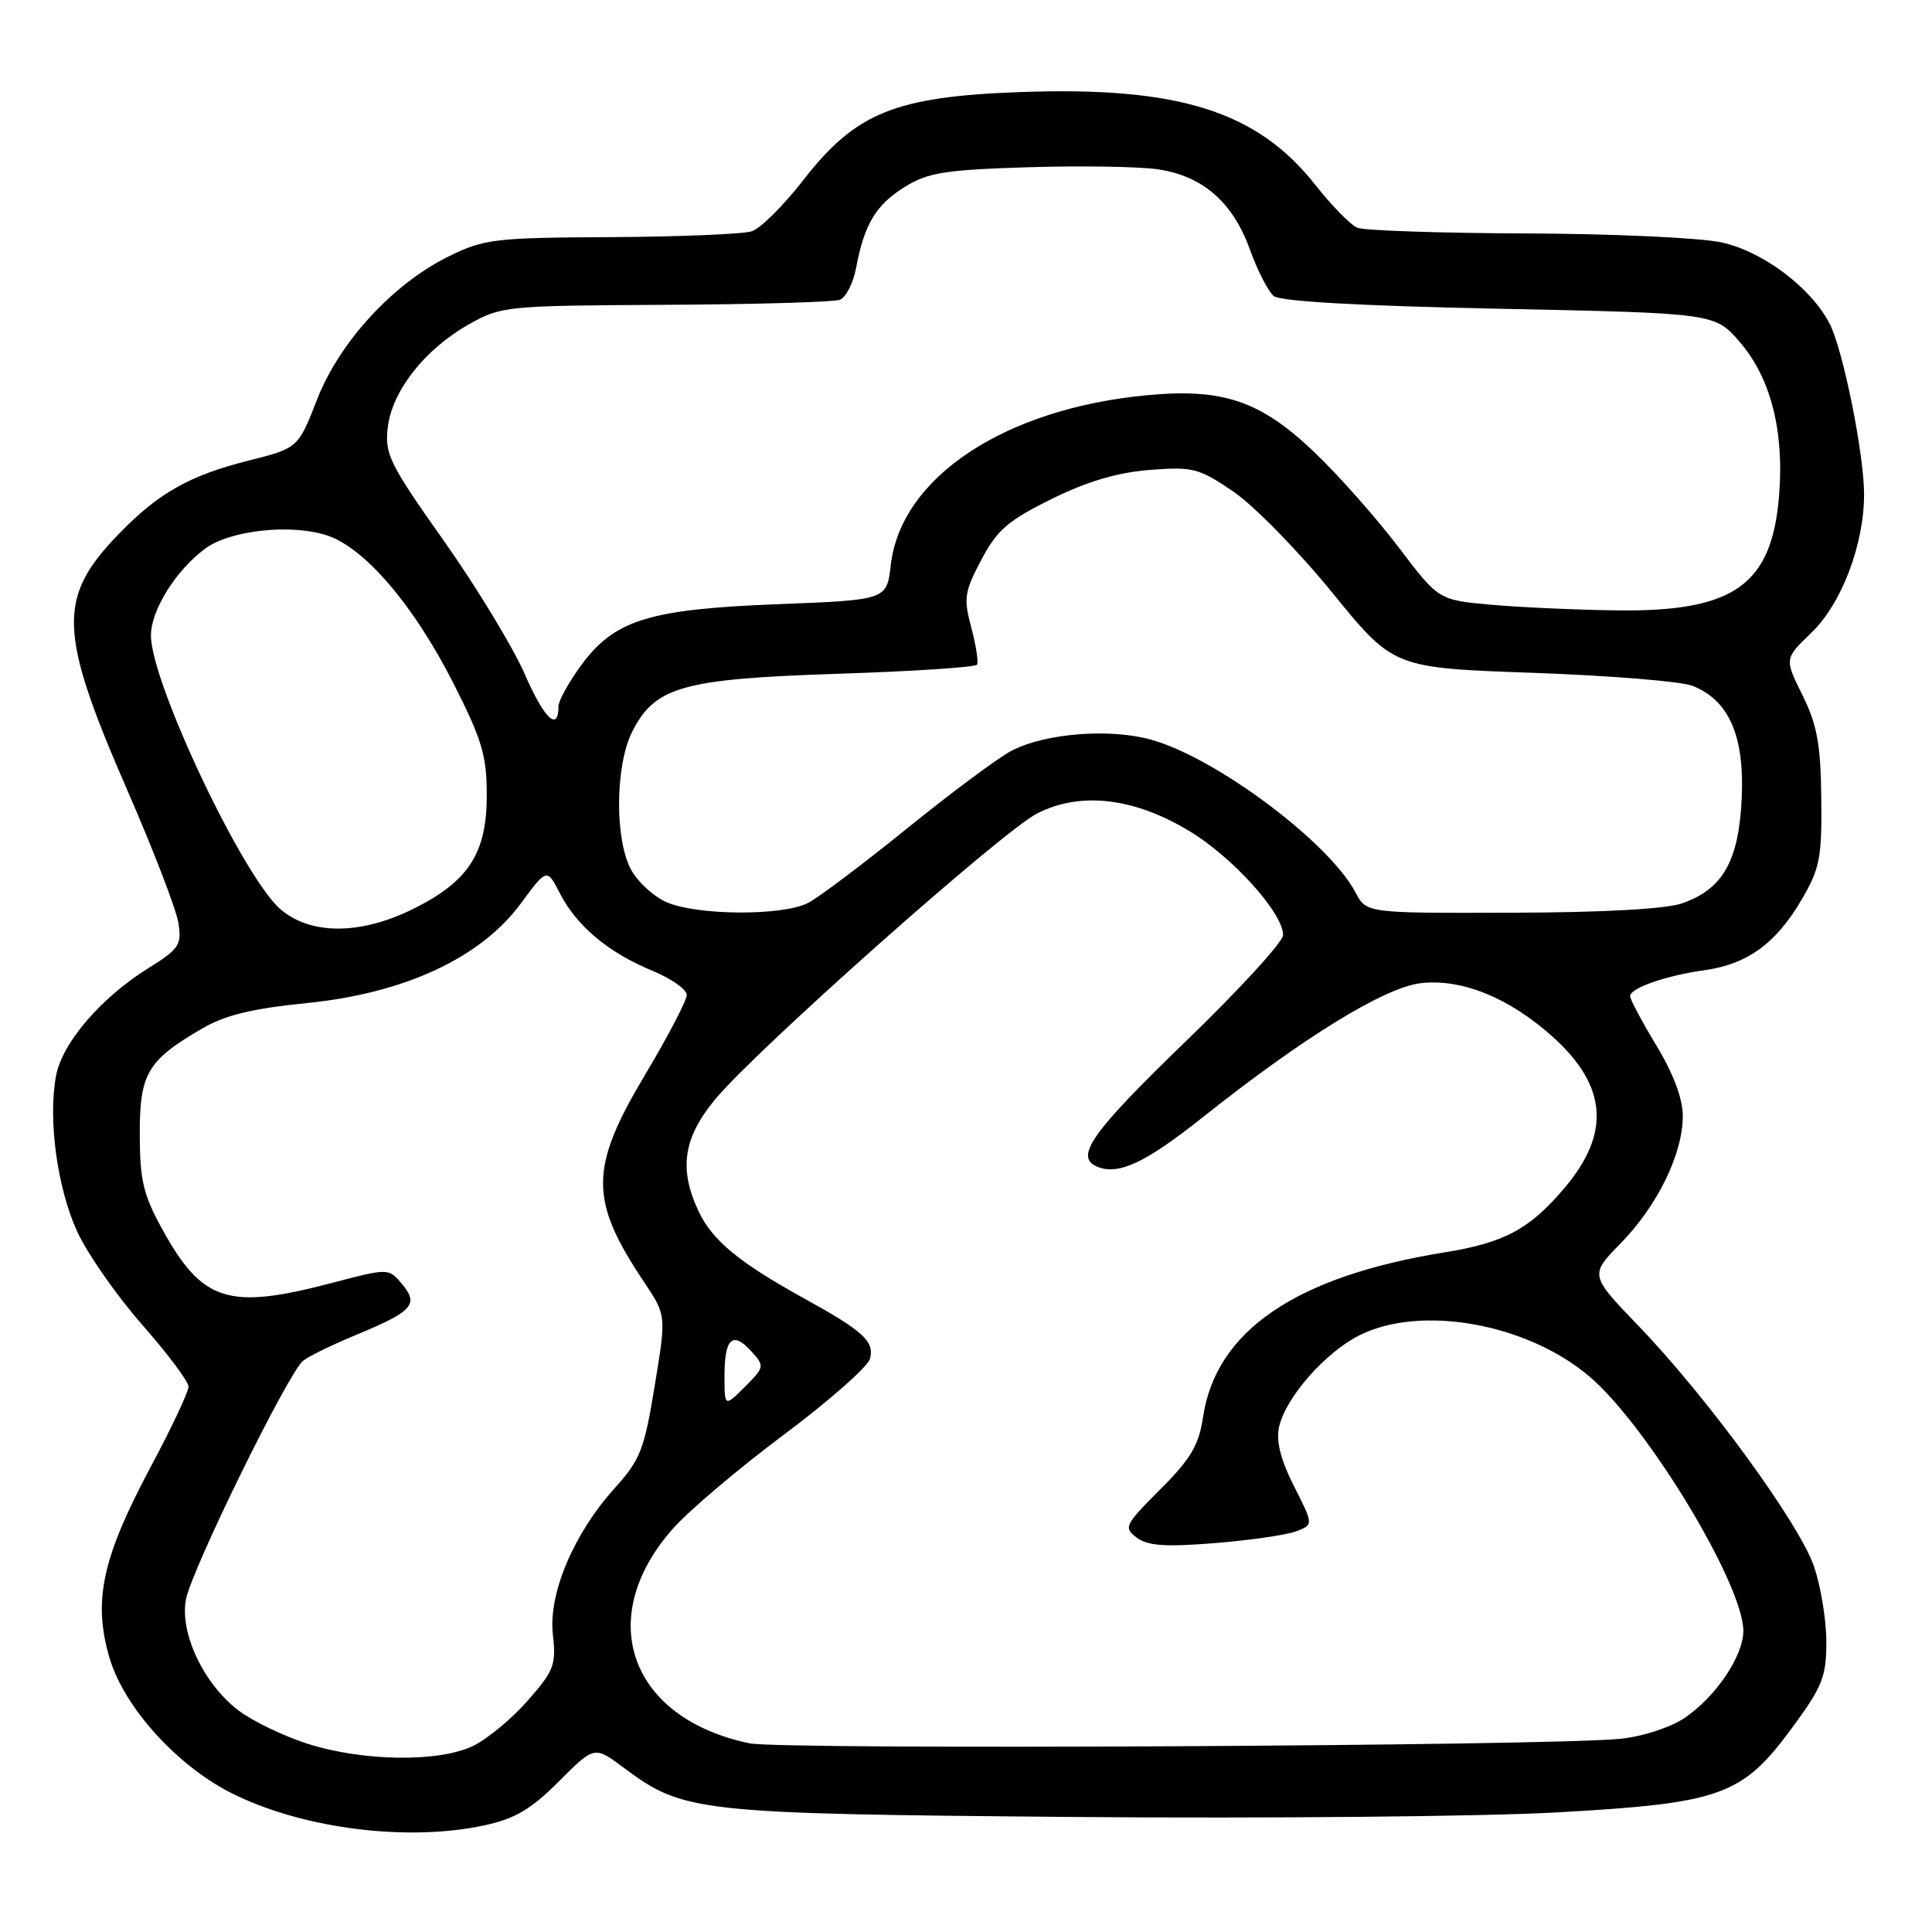 <?xml version="1.0" encoding="UTF-8" standalone="no"?>
<!DOCTYPE svg PUBLIC "-//W3C//DTD SVG 1.1//EN" "http://www.w3.org/Graphics/SVG/1.1/DTD/svg11.dtd" >
<svg xmlns="http://www.w3.org/2000/svg" xmlns:xlink="http://www.w3.org/1999/xlink" version="1.1" viewBox="0 0 256 256">
 <g >
 <path fill="currentColor"
d=" M 64.12 241.88 C 68.23 241.00 70.33 239.77 74.05 236.05 C 78.76 231.34 78.76 231.34 82.59 234.19 C 90.59 240.16 92.12 240.33 142.50 240.76 C 167.80 240.97 196.45 240.70 206.16 240.16 C 228.08 238.94 230.83 237.95 237.44 228.97 C 241.48 223.49 242.00 222.18 242.00 217.57 C 242.00 214.70 241.27 210.21 240.37 207.58 C 238.43 201.88 226.26 185.20 217.15 175.73 C 210.63 168.95 210.63 168.95 214.76 164.73 C 219.61 159.77 222.95 152.95 222.98 147.94 C 222.99 145.62 221.78 142.36 219.50 138.57 C 217.57 135.37 216.00 132.42 216.00 132.00 C 216.00 130.92 220.74 129.27 225.89 128.55 C 231.55 127.75 235.32 125.02 238.71 119.23 C 241.14 115.09 241.42 113.66 241.33 105.78 C 241.25 98.61 240.78 96.05 238.84 92.12 C 236.44 87.28 236.44 87.28 239.99 83.87 C 244.01 80.02 247.00 72.18 247.00 65.49 C 247.00 60.17 244.22 46.38 242.45 42.92 C 239.98 38.11 233.57 33.29 228.07 32.11 C 225.23 31.50 213.59 30.97 202.20 30.93 C 190.82 30.89 180.76 30.55 179.86 30.18 C 178.96 29.81 176.45 27.25 174.29 24.50 C 166.58 14.72 156.15 11.44 135.20 12.20 C 118.61 12.80 113.39 14.91 106.42 23.89 C 103.83 27.23 100.77 30.27 99.61 30.65 C 98.45 31.02 90.08 31.37 81.00 31.42 C 65.61 31.49 64.16 31.66 59.50 33.95 C 52.08 37.59 44.99 45.29 42.00 52.97 C 39.50 59.38 39.50 59.38 32.83 61.06 C 25.13 63.00 20.99 65.34 15.80 70.69 C 7.55 79.18 7.70 83.67 16.91 104.80 C 20.34 112.67 23.37 120.54 23.64 122.30 C 24.09 125.21 23.74 125.75 19.65 128.29 C 13.39 132.19 8.24 138.18 7.43 142.54 C 6.34 148.31 7.58 157.40 10.23 163.19 C 11.57 166.11 15.43 171.65 18.81 175.50 C 22.20 179.35 24.97 183.05 24.98 183.73 C 24.99 184.40 22.77 189.13 20.04 194.23 C 13.54 206.40 12.30 212.07 14.49 219.61 C 16.44 226.31 23.69 234.25 31.16 237.84 C 40.55 242.37 54.10 244.03 64.12 241.88 Z  M 40.73 231.05 C 37.55 230.03 33.44 228.04 31.58 226.63 C 26.97 223.11 23.79 216.36 24.64 211.92 C 25.41 207.93 38.18 181.91 40.16 180.31 C 40.90 179.72 43.98 178.21 47.00 176.96 C 54.68 173.78 55.53 172.87 53.30 170.18 C 51.50 168.02 51.50 168.02 44.00 169.99 C 30.24 173.61 26.81 172.53 21.48 162.84 C 19.00 158.35 18.53 156.37 18.52 150.36 C 18.50 142.27 19.50 140.55 26.67 136.35 C 29.81 134.51 33.31 133.65 40.68 132.91 C 53.60 131.61 63.68 126.93 68.97 119.77 C 72.47 115.03 72.47 115.03 74.20 118.39 C 76.41 122.70 80.64 126.24 86.42 128.62 C 88.93 129.65 90.99 131.10 91.00 131.83 C 91.00 132.56 88.53 137.30 85.50 142.37 C 78.08 154.80 78.06 158.99 85.35 169.89 C 88.29 174.28 88.29 174.28 86.75 183.64 C 85.38 192.04 84.84 193.44 81.50 197.13 C 76.01 203.21 72.64 211.16 73.26 216.60 C 73.71 220.60 73.41 221.39 69.90 225.37 C 67.79 227.78 64.51 230.48 62.63 231.37 C 58.07 233.54 48.05 233.39 40.73 231.05 Z  M 99.33 231.00 C 83.47 227.71 78.69 214.45 89.10 202.63 C 91.22 200.21 97.87 194.58 103.87 190.10 C 109.87 185.62 115.00 181.09 115.28 180.04 C 115.88 177.73 114.43 176.40 106.50 172.02 C 97.95 167.30 94.41 164.38 92.59 160.55 C 89.92 154.92 90.52 150.80 94.75 145.68 C 100.18 139.12 132.80 110.15 137.42 107.79 C 143.13 104.87 150.20 105.67 157.53 110.08 C 163.29 113.53 169.98 120.93 170.02 123.89 C 170.04 124.78 164.19 131.16 157.02 138.08 C 144.50 150.18 142.26 153.39 145.50 154.64 C 148.29 155.71 151.84 154.02 159.30 148.10 C 172.72 137.43 183.49 130.81 188.30 130.27 C 193.75 129.66 200.05 132.24 205.82 137.45 C 212.94 143.89 213.43 150.14 207.38 157.32 C 202.73 162.85 199.36 164.67 191.39 165.95 C 171.68 169.13 161.12 176.34 159.41 187.77 C 158.85 191.51 157.78 193.32 153.73 197.36 C 149.02 202.07 148.85 202.42 150.63 203.75 C 152.07 204.83 154.42 205.00 160.97 204.47 C 165.63 204.09 170.48 203.39 171.74 202.91 C 174.05 202.03 174.05 202.03 171.46 196.93 C 169.69 193.42 169.07 190.97 169.48 189.09 C 170.33 185.23 175.51 179.29 180.06 176.97 C 188.20 172.82 202.38 175.35 210.66 182.44 C 218.34 189.02 231.00 209.96 231.00 216.10 C 231.00 219.45 227.35 224.85 223.18 227.66 C 221.32 228.91 217.64 230.10 214.70 230.40 C 205.33 231.36 103.60 231.88 99.33 231.00 Z  M 96.00 182.29 C 96.00 177.31 97.08 176.33 99.56 179.06 C 101.33 181.02 101.31 181.15 98.69 183.77 C 96.00 186.45 96.00 186.45 96.00 182.29 Z  M 37.22 120.53 C 32.29 116.39 20.00 90.45 20.00 84.20 C 20.00 80.86 23.29 75.58 27.18 72.70 C 30.49 70.25 38.57 69.37 43.35 70.95 C 48.34 72.60 54.84 80.21 60.09 90.56 C 63.88 98.03 64.50 100.13 64.50 105.38 C 64.50 113.05 62.10 116.78 54.80 120.41 C 47.84 123.88 41.25 123.92 37.22 120.53 Z  M 88.31 119.54 C 86.56 118.77 84.43 116.79 83.56 115.13 C 81.44 111.02 81.54 101.43 83.75 97.00 C 86.76 90.99 90.38 89.96 110.99 89.28 C 120.94 88.96 129.25 88.41 129.46 88.07 C 129.67 87.73 129.33 85.52 128.70 83.16 C 127.66 79.28 127.79 78.42 130.03 74.18 C 132.11 70.23 133.57 68.97 139.32 66.13 C 144.03 63.80 148.04 62.61 152.32 62.27 C 158.07 61.82 158.84 62.02 163.43 65.14 C 166.15 66.99 172.03 73.00 176.51 78.50 C 184.64 88.50 184.64 88.50 203.07 89.15 C 213.21 89.51 222.74 90.28 224.25 90.87 C 229.08 92.77 231.15 97.46 230.79 105.70 C 230.41 114.06 228.31 117.80 222.91 119.69 C 220.75 120.45 212.46 120.91 200.28 120.94 C 181.05 121.00 181.05 121.00 179.61 118.25 C 176.11 111.61 161.17 100.43 152.56 98.02 C 147.07 96.48 138.54 97.15 134.05 99.47 C 132.30 100.38 126.11 104.98 120.29 109.69 C 114.47 114.41 108.53 118.88 107.10 119.63 C 103.75 121.38 92.43 121.33 88.31 119.54 Z  M 69.55 89.36 C 67.99 85.78 63.16 77.82 58.82 71.67 C 51.60 61.47 50.96 60.17 51.38 56.63 C 51.96 51.79 56.27 46.30 62.09 43.00 C 66.40 40.56 67.00 40.50 88.16 40.39 C 100.07 40.33 110.48 40.03 111.28 39.72 C 112.09 39.41 113.06 37.51 113.44 35.49 C 114.52 29.70 116.08 27.12 119.90 24.76 C 122.95 22.87 125.24 22.50 136.20 22.16 C 143.21 21.94 150.98 22.07 153.47 22.44 C 159.39 23.33 163.37 26.81 165.62 33.07 C 166.62 35.84 168.04 38.61 168.77 39.22 C 169.63 39.94 180.15 40.53 198.66 40.91 C 227.23 41.50 227.23 41.50 230.53 45.32 C 234.62 50.05 236.43 57.09 235.74 65.62 C 234.79 77.52 229.80 81.07 214.29 80.88 C 208.91 80.81 201.37 80.47 197.56 80.13 C 190.61 79.50 190.61 79.50 185.31 72.50 C 182.39 68.65 177.38 62.99 174.16 59.92 C 167.03 53.12 162.09 51.43 152.08 52.36 C 133.15 54.11 119.37 63.23 118.03 74.88 C 117.50 79.50 117.50 79.50 103.00 80.06 C 85.87 80.73 81.35 82.15 76.90 88.30 C 75.30 90.50 74.00 92.88 74.00 93.59 C 74.00 97.04 72.11 95.24 69.55 89.36 Z "/>
</g>
</svg>